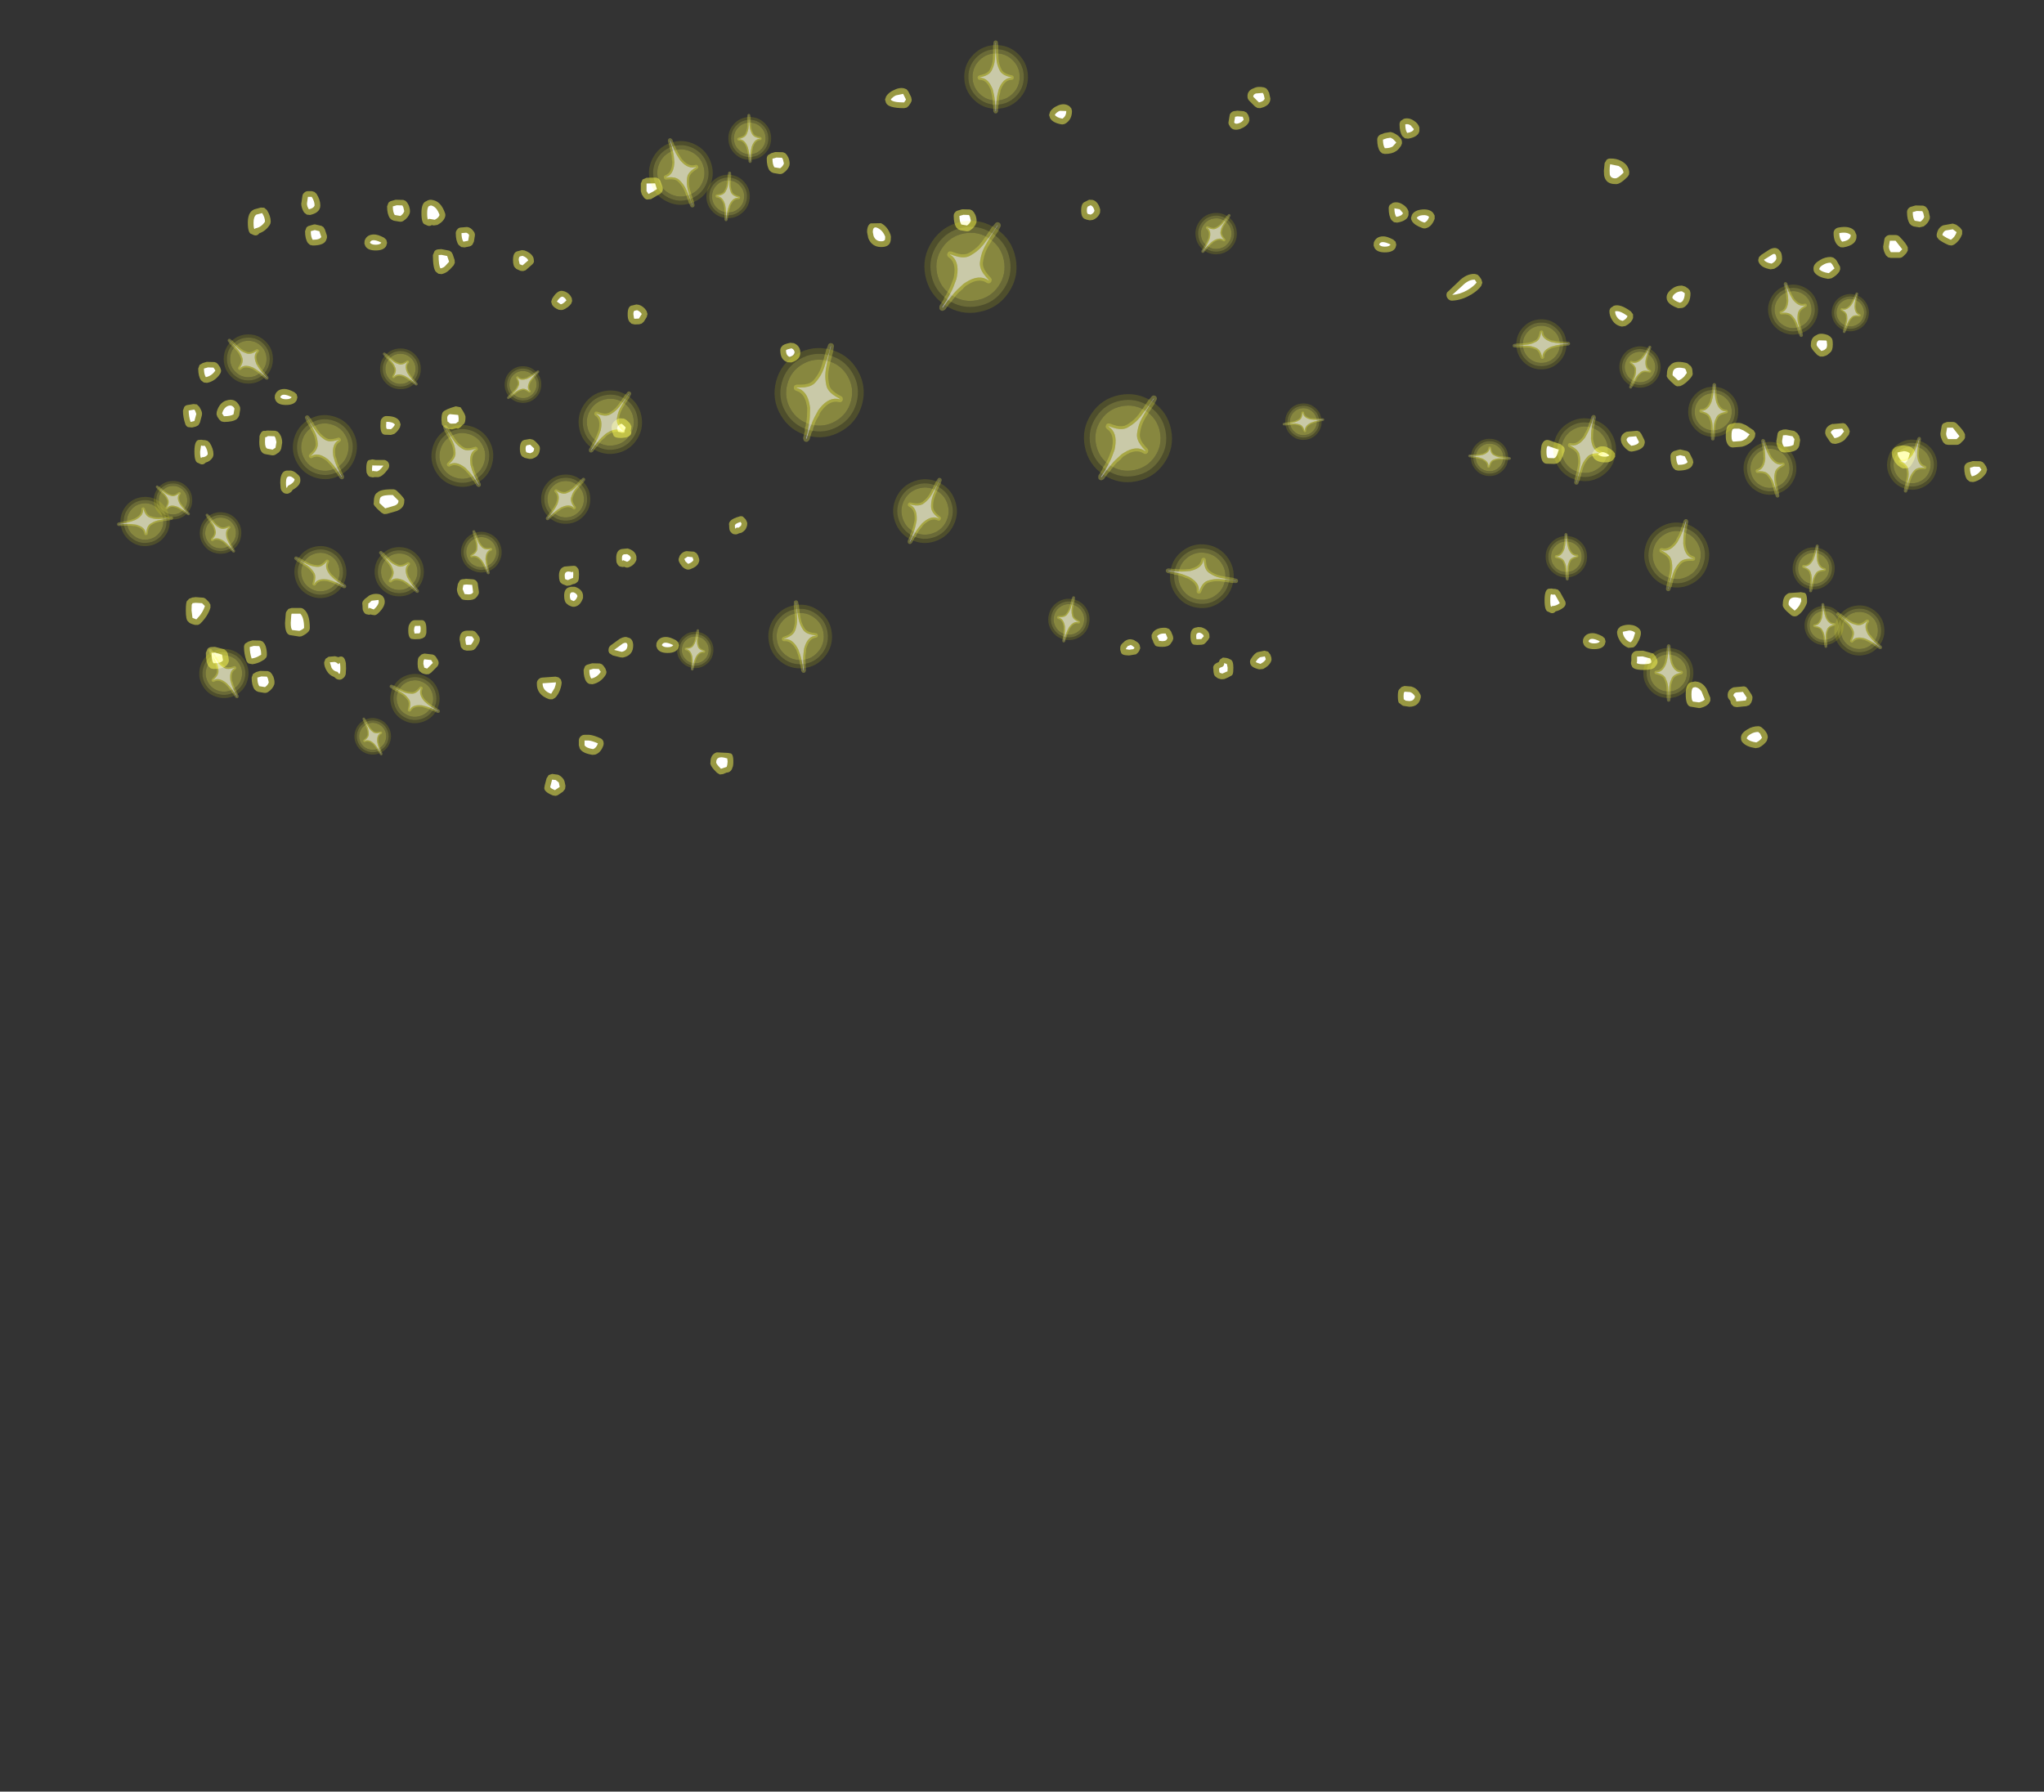 <?xml version="1.0" encoding="UTF-8" standalone="no"?>
<svg xmlns:ffdec="https://www.free-decompiler.com/flash" xmlns:xlink="http://www.w3.org/1999/xlink" ffdec:objectType="frame" height="469.6px" width="535.7px" xmlns="http://www.w3.org/2000/svg">
  <rect width="100%" height="100%" fill="#333333" stroke="none"/>
  <g transform="matrix(1.0, 0.0, 0.0, 1.0, 283.9, 371.7)">
    <use ffdec:characterId="2506" height="185.85" transform="matrix(1.0, 0.0, 0.0, 1.0, -235.95, -348.95)" width="472.85" xlink:href="#shape0"/>
    <use ffdec:characterId="2487" height="81.0" transform="matrix(0.132, -0.167, 0.167, 0.132, 192.478, -206.52)" width="63.2" xlink:href="#sprite0"/>
    <use ffdec:characterId="2487" height="81.0" transform="matrix(-0.158, -0.076, 0.076, -0.158, 147.833, -266.706)" width="63.2" xlink:href="#sprite0"/>
    <use ffdec:characterId="2487" height="81.0" transform="matrix(-0.166, 0.012, -0.012, -0.166, 199.901, -201.413)" width="63.2" xlink:href="#sprite0"/>
    <use ffdec:characterId="2487" height="81.0" transform="matrix(-0.15, -0.05, 0.05, -0.15, 203.747, -282.096)" width="63.2" xlink:href="#sprite0"/>
    <use ffdec:characterId="2487" height="81.0" transform="matrix(-0.213, 0.0, 0.0, -0.213, 160.079, -186.676)" width="63.2" xlink:href="#sprite0"/>
    <use ffdec:characterId="2487" height="81.0" transform="matrix(-0.177, -0.026, 0.026, -0.177, 195.976, -214.734)" width="63.2" xlink:href="#sprite0"/>
    <use ffdec:characterId="2487" height="81.0" transform="matrix(-0.008, -0.213, 0.213, -0.008, 111.697, -274.388)" width="63.2" xlink:href="#sprite0"/>
    <use ffdec:characterId="2487" height="81.0" transform="matrix(-0.01, 0.158, -0.158, -0.01, 113.202, -256.394)" width="63.2" xlink:href="#sprite0"/>
    <use ffdec:characterId="2487" height="81.0" transform="matrix(-0.203, 0.062, -0.062, -0.203, 194.957, -284.287)" width="63.2" xlink:href="#sprite0"/>
    <use ffdec:characterId="2487" height="81.0" transform="matrix(-0.176, 0.005, -0.005, -0.176, 132.379, -218.802)" width="63.2" xlink:href="#sprite0"/>
    <use ffdec:characterId="2487" height="81.0" transform="matrix(-0.206, -0.054, 0.054, -0.206, 221.552, -239.852)" width="63.2" xlink:href="#sprite0"/>
    <use ffdec:characterId="2487" height="81.0" transform="matrix(-0.213, -0.006, 0.006, -0.213, 171.6, -254.953)" width="63.2" xlink:href="#sprite0"/>
    <use ffdec:characterId="2487" height="81.0" transform="matrix(-0.258, -0.068, 0.068, -0.258, 136.804, -241.229)" width="63.2" xlink:href="#sprite0"/>
    <use ffdec:characterId="2487" height="81.0" transform="matrix(-0.217, 0.057, -0.057, -0.217, 189.145, -241.955)" width="63.2" xlink:href="#sprite0"/>
    <use ffdec:characterId="2487" height="81.0" transform="matrix(-0.267, -0.07, 0.07, -0.267, 161.14, -213.197)" width="63.2" xlink:href="#sprite0"/>
    <use ffdec:characterId="2487" height="81.0" transform="matrix(-0.256, 0.088, -0.088, -0.256, -93.805, -318.784)" width="63.2" xlink:href="#sprite0"/>
    <use ffdec:characterId="2487" height="81.0" transform="matrix(0.171, 0.039, -0.039, 0.171, -7.579, -217.503)" width="63.2" xlink:href="#sprite0"/>
    <use ffdec:characterId="2487" height="81.0" transform="matrix(0.182, -0.005, 0.005, 0.182, -93.357, -342.631)" width="63.2" xlink:href="#sprite0"/>
    <use ffdec:characterId="2487" height="81.0" transform="matrix(0.153, 0.022, -0.022, 0.153, -105.63, -208.243)" width="63.2" xlink:href="#sprite0"/>
    <use ffdec:characterId="2487" height="81.0" transform="matrix(0.271, 0.0, 0.0, 0.271, -31.401, -362.509)" width="63.2" xlink:href="#sprite0"/>
    <use ffdec:characterId="2487" height="81.0" transform="matrix(0.184, 0.014, -0.014, 0.184, -98.324, -328.109)" width="63.2" xlink:href="#sprite0"/>
    <use ffdec:characterId="2487" height="81.0" transform="matrix(-0.04, 0.268, -0.268, -0.04, 43.201, -227.525)" width="63.2" xlink:href="#sprite0"/>
    <use ffdec:characterId="2487" height="81.0" transform="matrix(-0.018, -0.154, 0.154, -0.018, 52.036, -255.582)" width="63.2" xlink:href="#sprite0"/>
    <use ffdec:characterId="2487" height="81.0" transform="matrix(0.269, -0.03, 0.03, 0.269, -83.895, -214.806)" width="63.2" xlink:href="#sprite0"/>
    <use ffdec:characterId="2487" height="81.0" transform="matrix(0.142, 0.104, -0.104, 0.142, 34.558, -319.501)" width="63.2" xlink:href="#sprite0"/>
    <use ffdec:characterId="2487" height="81.0" transform="matrix(0.224, 0.15, -0.15, 0.224, -124.946, -274.844)" width="63.2" xlink:href="#sprite0"/>
    <use ffdec:characterId="2487" height="81.0" transform="matrix(0.244, 0.117, -0.117, 0.244, -44.434, -251.309)" width="63.2" xlink:href="#sprite0"/>
    <use ffdec:characterId="2487" height="81.0" transform="matrix(0.311, 0.208, -0.208, 0.311, 10.321, -276.013)" width="63.2" xlink:href="#sprite0"/>
    <use ffdec:characterId="2487" height="81.0" transform="matrix(0.366, 0.097, -0.097, 0.366, -76.854, -286.672)" width="63.2" xlink:href="#sprite0"/>
    <use ffdec:characterId="2487" height="81.0" transform="matrix(0.325, 0.218, -0.218, 0.325, -30.994, -321.806)" width="63.2" xlink:href="#sprite0"/>
    <use ffdec:characterId="2487" height="81.0" transform="matrix(0.024, 0.208, -0.208, 0.024, -238.201, -242.552)" width="63.2" xlink:href="#sprite0"/>
    <use ffdec:characterId="2487" height="81.0" transform="matrix(0.163, -0.057, 0.057, 0.163, -165.215, -231.775)" width="63.2" xlink:href="#sprite0"/>
    <use ffdec:characterId="2487" height="81.0" transform="matrix(0.107, -0.124, 0.124, 0.107, -246.962, -241.008)" width="63.2" xlink:href="#sprite0"/>
    <use ffdec:characterId="2487" height="81.0" transform="matrix(0.139, -0.069, 0.069, 0.139, -193.404, -182.149)" width="63.2" xlink:href="#sprite0"/>
    <use ffdec:characterId="2487" height="81.0" transform="matrix(0.148, -0.148, 0.148, 0.148, -229.485, -278.919)" width="63.2" xlink:href="#sprite0"/>
    <use ffdec:characterId="2487" height="81.0" transform="matrix(0.142, -0.105, 0.105, 0.142, -234.829, -234.429)" width="63.2" xlink:href="#sprite0"/>
    <use ffdec:characterId="2487" height="81.0" transform="matrix(0.154, 0.142, -0.142, 0.154, -134.751, -251.578)" width="63.2" xlink:href="#sprite0"/>
    <use ffdec:characterId="2487" height="81.0" transform="matrix(-0.103, -0.117, 0.117, -0.103, -148.318, -263.039)" width="63.2" xlink:href="#sprite0"/>
    <use ffdec:characterId="2487" height="81.0" transform="matrix(0.098, -0.185, 0.185, 0.098, -185.742, -186.725)" width="63.2" xlink:href="#sprite0"/>
    <use ffdec:characterId="2487" height="81.0" transform="matrix(0.119, -0.126, 0.126, 0.119, -187.807, -275.864)" width="63.2" xlink:href="#sprite0"/>
    <use ffdec:characterId="2487" height="81.0" transform="matrix(0.181, -0.105, 0.105, 0.181, -235.186, -199.198)" width="63.2" xlink:href="#sprite0"/>
    <use ffdec:characterId="2487" height="81.0" transform="matrix(0.152, -0.144, 0.144, 0.152, -189.896, -223.449)" width="63.2" xlink:href="#sprite0"/>
    <use ffdec:characterId="2487" height="81.0" transform="matrix(0.227, -0.132, 0.132, 0.227, -175.244, -257.222)" width="63.2" xlink:href="#sprite0"/>
    <use ffdec:characterId="2487" height="81.0" transform="matrix(0.111, -0.191, 0.191, 0.111, -211.167, -220.218)" width="63.2" xlink:href="#sprite0"/>
    <use ffdec:characterId="2487" height="81.0" transform="matrix(0.235, -0.137, 0.137, 0.235, -211.724, -259.694)" width="63.2" xlink:href="#sprite0"/>
  </g>
  <defs>
    <g id="shape0" transform="matrix(1.0, 0.0, 0.0, 1.0, 235.95, 348.95)">
      <path d="M180.05 -306.4 Q181.75 -307.2 182.6 -305.9 183.15 -305.4 183.15 -303.85 L183.1 -303.35 Q182.7 -302.1 181.1 -301.25 L180.15 -301.1 Q177.85 -301.5 177.15 -302.75 176.9 -303.15 176.9 -303.55 L177.1 -304.3 177.7 -304.9 179.85 -306.3 180.05 -306.4 M197.0 -311.55 Q197.35 -311.95 197.9 -312.05 200.95 -312.65 202.2 -311.15 L202.65 -310.1 Q202.9 -307.45 199.15 -306.85 L198.45 -306.9 197.85 -307.3 Q196.65 -308.4 196.65 -310.6 196.65 -311.15 197.0 -311.55 M191.4 -301.1 Q191.2 -302.45 193.05 -303.5 L193.1 -303.55 Q194.4 -304.35 195.9 -304.35 L196.55 -304.2 197.05 -303.85 197.45 -303.4 197.5 -303.3 198.35 -301.8 198.4 -301.15 198.15 -300.5 Q197.45 -299.45 196.1 -298.75 L195.2 -298.6 Q192.85 -298.95 191.85 -300.05 191.4 -300.5 191.4 -301.1 M218.15 -317.85 L220.15 -317.8 220.75 -317.55 221.2 -317.05 221.45 -316.6 221.55 -316.45 221.9 -314.85 221.85 -314.35 Q221.45 -313.15 220.25 -312.35 L219.15 -312.1 217.65 -312.35 217.1 -312.6 216.65 -313.0 Q215.9 -314.05 215.9 -316.1 215.9 -316.65 216.25 -317.05 216.6 -317.45 217.1 -317.55 L217.95 -317.8 218.15 -317.85 M213.95 -309.65 Q215.8 -307.8 216.1 -306.8 L216.1 -306.0 215.7 -305.3 214.95 -304.55 Q214.5 -304.1 213.9 -304.1 L211.65 -304.1 210.95 -304.25 210.4 -304.75 Q209.65 -305.95 209.65 -307.1 L209.7 -307.35 209.95 -308.85 Q210.0 -309.4 210.45 -309.75 210.85 -310.1 211.4 -310.1 L212.9 -310.1 Q213.5 -310.1 213.95 -309.65 M223.7 -310.4 Q224.05 -312.1 225.4 -312.65 L227.9 -313.1 228.8 -312.8 229.8 -312.05 230.35 -311.3 230.35 -310.35 Q229.7 -308.55 228.25 -307.6 227.9 -307.4 227.55 -307.35 L226.85 -307.45 Q225.4 -308.05 224.25 -308.9 L223.75 -309.55 Q223.6 -310.0 223.7 -310.4 M212.15 -253.85 L212.75 -254.45 Q213.9 -255.0 215.2 -254.95 216.8 -254.85 217.7 -253.9 L218.15 -252.85 Q218.2 -252.05 217.55 -250.7 L217.55 -250.75 Q216.85 -249.25 216.1 -249.0 L214.9 -248.9 Q213.4 -249.45 212.55 -250.9 L212.6 -250.85 Q211.9 -251.95 211.9 -253.1 L212.15 -253.85 M226.4 -261.1 L227.9 -261.1 Q228.5 -261.1 228.95 -260.65 230.8 -258.8 231.1 -257.8 L231.1 -257.0 Q231.0 -256.6 230.7 -256.3 L229.95 -255.55 Q229.5 -255.1 228.9 -255.1 L226.65 -255.1 225.95 -255.25 225.4 -255.75 Q224.65 -256.95 224.65 -258.1 L224.7 -258.35 224.95 -259.85 Q225.0 -260.4 225.45 -260.75 L226.4 -261.1 M231.25 -250.05 Q231.6 -250.45 232.1 -250.55 L232.95 -250.8 233.15 -250.85 235.15 -250.8 235.7 -250.6 236.15 -250.15 236.65 -249.4 236.9 -248.6 236.65 -247.75 Q235.35 -245.75 233.2 -245.35 L232.35 -245.45 231.65 -246.0 Q230.9 -247.05 230.9 -249.1 230.9 -249.65 231.25 -250.05 M192.15 -283.85 Q193.2 -284.6 195.2 -283.85 L195.8 -283.45 196.1 -283.1 Q196.45 -282.85 196.45 -281.4 196.45 -279.8 195.7 -279.25 L195.6 -279.15 195.05 -278.7 194.7 -278.5 193.95 -278.25 193.1 -278.25 192.4 -278.65 Q190.45 -280.55 190.7 -281.35 190.7 -283.25 192.15 -283.85 M173.6 -260.3 L173.7 -260.25 175.7 -258.9 176.15 -258.15 176.05 -257.3 Q175.75 -256.4 174.75 -255.6 173.8 -254.9 172.8 -254.65 L172.55 -254.6 170.65 -254.45 Q169.25 -254.2 168.65 -255.75 168.4 -256.3 168.4 -257.45 168.4 -260.2 169.5 -260.5 L170.65 -260.85 171.9 -260.85 172.5 -260.75 173.6 -260.3 M181.95 -257.85 Q182.0 -258.4 182.45 -258.75 L183.4 -259.1 184.1 -259.15 184.2 -259.15 186.35 -258.75 187.15 -258.15 187.65 -257.4 187.9 -256.35 187.65 -254.85 187.4 -254.3 187.0 -253.85 Q186.0 -253.1 183.65 -253.1 L182.95 -253.25 182.4 -253.75 Q181.65 -254.95 181.65 -256.1 L181.7 -256.35 181.95 -257.85 M200.15 -260.15 L200.65 -259.4 200.9 -258.6 200.65 -257.75 199.55 -256.4 Q198.6 -255.6 197.15 -255.35 L196.3 -255.45 Q195.9 -255.65 195.65 -256.0 L194.65 -257.5 194.45 -258.15 194.5 -258.8 Q194.8 -260.15 196.55 -260.65 L196.4 -260.55 199.2 -260.8 199.75 -260.6 200.15 -260.15 M183.35 -213.35 Q183.35 -215.6 184.95 -216.25 L187.85 -216.45 188.0 -216.5 188.8 -216.35 Q189.7 -216.4 189.7 -214.15 189.8 -213.65 189.1 -212.45 188.4 -211.2 187.35 -210.45 186.95 -210.15 186.45 -210.15 185.95 -210.15 185.55 -210.45 L184.45 -211.4 184.4 -211.45 Q183.15 -212.6 183.35 -213.35 M82.0 -336.5 Q83.25 -335.7 83.5 -334.8 L83.55 -334.15 83.3 -333.5 Q82.6 -332.45 81.95 -332.05 L81.9 -332.05 Q80.95 -331.35 79.05 -331.35 L78.35 -331.5 77.8 -332.0 Q77.05 -333.05 77.05 -335.1 77.05 -335.65 77.4 -336.05 77.75 -336.45 78.25 -336.55 L79.0 -336.85 79.05 -336.85 80.55 -337.1 81.25 -336.9 81.9 -336.55 82.0 -336.5 M82.9 -339.1 Q82.9 -339.6 83.2 -340.0 L84.0 -340.55 Q85.3 -340.95 86.6 -340.1 87.75 -339.4 88.1 -338.3 L88.1 -337.35 Q87.8 -335.8 85.15 -335.35 L84.3 -335.45 83.65 -336.0 Q82.9 -337.05 82.9 -339.1 M92.1 -314.35 Q91.4 -312.35 89.9 -311.9 89.4 -311.75 88.95 -311.9 86.8 -312.65 86.15 -313.75 85.9 -314.15 85.9 -314.6 L86.15 -315.4 Q86.8 -316.6 88.85 -316.8 90.8 -316.95 91.7 -315.9 L92.1 -315.2 92.1 -314.35 M83.75 -318.1 Q84.9 -317.4 85.25 -316.3 L85.25 -315.35 Q84.95 -313.8 82.3 -313.35 L81.45 -313.45 80.8 -314.0 Q80.05 -315.05 80.05 -317.1 80.05 -317.6 80.35 -318.0 L81.15 -318.55 Q82.45 -318.95 83.75 -318.1 M82.05 -307.55 L81.85 -306.8 Q81.25 -305.55 79.05 -305.55 77.0 -305.55 76.35 -306.7 L76.1 -307.35 76.15 -308.1 Q76.7 -309.7 78.55 -309.75 79.55 -309.8 81.25 -308.9 L81.85 -308.35 82.05 -307.55 M104.6 -297.6 L104.3 -296.75 Q103.45 -295.55 101.55 -294.4 L101.5 -294.4 Q99.25 -293.05 96.8 -292.9 96.25 -292.85 95.85 -293.15 95.4 -293.5 95.25 -294.0 95.1 -294.55 95.35 -295.05 L96.1 -295.75 98.2 -297.75 Q100.4 -300.05 102.65 -299.9 L103.35 -299.7 103.85 -299.2 104.35 -298.45 104.6 -297.6 M142.7 -325.4 Q140.6 -323.25 139.45 -323.45 137.0 -323.45 136.55 -325.55 L136.5 -325.85 136.45 -326.95 136.65 -328.95 137.15 -329.8 Q137.55 -330.15 138.05 -330.15 139.75 -330.2 141.0 -329.5 142.85 -328.55 143.1 -326.65 L143.05 -325.95 142.7 -325.4 M48.35 -348.05 L48.6 -347.6 48.7 -347.45 49.05 -345.85 49.0 -345.35 Q48.65 -343.85 46.35 -343.35 L45.65 -343.4 45.0 -343.8 43.5 -345.3 Q43.05 -345.75 43.05 -346.35 42.95 -347.9 44.6 -348.55 L44.65 -348.55 Q45.7 -349.15 47.35 -348.8 L47.95 -348.55 48.35 -348.05 M38.1 -339.85 L38.35 -341.35 Q38.4 -341.9 38.85 -342.25 39.25 -342.6 39.8 -342.6 L40.15 -342.65 40.35 -342.7 42.1 -342.55 42.8 -342.2 43.25 -341.55 43.5 -340.8 43.55 -340.15 43.35 -339.55 Q42.7 -338.5 41.35 -338.0 L41.3 -337.95 Q39.1 -337.15 38.3 -338.8 37.95 -339.3 38.1 -339.85 M4.4 -315.95 Q3.9 -314.6 2.5 -314.05 L1.7 -313.95 0.8 -314.15 0.6 -314.25 Q-0.55 -314.5 -0.55 -316.55 -0.55 -318.25 0.25 -318.7 L1.55 -319.35 2.5 -319.3 Q3.95 -318.85 4.45 -316.75 L4.4 -315.95 M9.7 -201.85 Q9.65 -202.7 10.75 -203.5 L10.75 -203.55 Q11.6 -204.2 12.45 -204.15 L13.15 -204.0 13.55 -203.8 13.45 -203.8 Q14.5 -203.35 14.8 -202.6 L14.95 -201.8 14.65 -201.05 14.35 -200.65 13.85 -200.2 12.05 -199.9 Q10.05 -199.9 9.9 -200.7 L9.7 -201.35 9.7 -201.85 M18.25 -205.95 Q19.3 -207.3 21.7 -207.15 L22.5 -206.85 23.0 -206.2 23.5 -205.0 23.6 -204.35 23.4 -203.7 22.85 -202.9 Q22.3 -202.15 20.7 -202.15 18.9 -202.15 18.75 -202.7 L18.35 -203.4 18.35 -203.5 17.95 -204.45 17.9 -205.25 18.25 -205.95 M30.1 -207.35 L30.9 -207.3 Q32.75 -206.75 33.05 -205.4 L33.1 -204.6 32.7 -203.95 32.15 -203.3 31.65 -202.85 31.05 -202.7 29.85 -202.65 29.3 -202.7 Q28.1 -202.65 28.1 -204.95 28.1 -207.1 29.7 -207.25 L30.1 -207.35 M36.6 -199.35 L37.55 -199.25 38.05 -199.1 38.55 -198.85 Q39.35 -198.6 39.35 -196.7 L39.3 -195.6 Q39.2 -194.8 38.9 -194.65 L37.9 -194.1 36.95 -193.7 36.15 -193.65 Q35.25 -193.85 35.0 -194.1 L34.75 -194.3 Q34.1 -194.65 34.1 -196.35 33.8 -197.55 35.5 -198.15 L35.8 -198.8 36.6 -199.35 M48.45 -200.9 L49.05 -200.1 49.3 -199.35 49.35 -198.75 49.15 -198.15 Q48.6 -197.1 47.15 -196.35 L46.1 -196.25 Q44.85 -196.55 44.3 -197.0 43.85 -197.35 43.75 -197.9 43.6 -198.5 43.95 -199.0 44.9 -200.55 45.8 -200.8 L47.5 -201.15 48.45 -200.9 M157.95 -291.55 L157.6 -291.25 157.1 -291.0 155.95 -290.9 Q153.8 -291.65 153.15 -292.75 152.9 -293.15 152.9 -293.6 152.8 -294.85 154.2 -295.9 155.3 -296.85 156.9 -296.85 L157.75 -296.6 158.5 -296.1 159.0 -295.55 159.15 -294.85 Q159.15 -292.65 157.95 -291.55 M142.1 -286.25 L141.2 -286.1 Q139.5 -286.35 138.6 -287.85 137.9 -288.95 137.9 -290.1 137.9 -290.6 138.25 -291.0 L139.05 -291.55 Q140.75 -292.15 143.55 -290.05 L144.1 -289.3 144.1 -288.35 Q143.7 -287.1 142.1 -286.25 M158.8 -276.05 Q159.7 -275.65 159.7 -273.95 159.95 -273.3 158.55 -271.95 157.45 -270.85 156.45 -270.5 L155.65 -270.45 Q155.25 -270.55 155.0 -270.8 152.6 -272.85 152.95 -273.35 152.95 -275.3 153.85 -275.95 L153.9 -276.0 Q154.95 -277.3 157.95 -276.6 158.45 -276.5 158.8 -276.05 M125.15 -255.25 L126.0 -254.5 Q126.3 -253.95 126.1 -253.35 L125.65 -252.05 125.6 -252.0 Q125.0 -250.35 123.85 -250.15 L123.45 -250.1 121.55 -250.15 Q119.9 -250.1 119.9 -253.35 L120.1 -254.95 Q120.7 -256.75 122.15 -256.3 L123.1 -255.95 125.15 -255.25 M140.9 -256.35 Q140.8 -257.9 142.45 -258.55 L142.5 -258.55 145.2 -258.8 145.8 -258.55 146.25 -258.0 147.0 -256.5 Q147.3 -255.95 147.1 -255.35 146.8 -253.8 143.85 -253.35 143.25 -253.3 142.75 -253.65 141.3 -254.75 141.0 -255.85 L140.9 -256.35 M136.1 -254.7 Q137.25 -254.8 138.85 -253.5 L139.35 -252.85 139.4 -252.0 138.95 -251.3 Q138.25 -250.4 136.45 -250.5 134.7 -250.6 133.85 -251.55 L133.45 -252.2 133.45 -253.0 133.9 -253.7 Q135.05 -254.8 136.1 -254.7 M156.45 -253.9 L158.2 -253.5 Q158.75 -253.3 159.0 -252.75 L159.75 -251.25 159.9 -250.5 159.65 -249.75 Q158.95 -248.35 155.9 -248.35 L155.2 -248.5 154.65 -249.0 Q153.9 -250.05 153.9 -252.1 153.9 -252.65 154.25 -253.05 154.6 -253.45 155.1 -253.55 L155.95 -253.8 156.45 -253.9 M124.4 -217.15 L124.95 -216.55 126.2 -214.3 Q126.5 -213.85 126.4 -213.25 126.25 -212.75 125.8 -212.4 124.8 -211.65 123.8 -211.45 123.15 -210.65 122.2 -211.2 L121.9 -211.35 Q120.9 -211.5 120.9 -214.35 120.9 -217.6 122.35 -217.4 L122.65 -217.45 123.3 -217.35 123.65 -217.35 124.4 -217.15 M130.95 -203.35 L131.0 -204.1 Q131.55 -205.7 133.4 -205.75 134.4 -205.8 136.1 -204.9 L136.7 -204.35 136.9 -203.55 136.7 -202.8 Q136.1 -201.55 133.9 -201.55 131.85 -201.55 131.2 -202.7 L130.95 -203.35 M140.75 -207.45 Q141.9 -208.0 143.2 -207.95 144.8 -207.85 145.7 -206.9 146.15 -206.45 146.15 -205.85 146.2 -205.05 145.55 -203.7 L145.55 -203.75 Q144.85 -202.25 144.1 -202.0 L142.9 -201.9 Q141.4 -202.45 140.55 -203.9 L140.6 -203.85 Q139.9 -204.95 139.9 -206.1 L140.15 -206.85 140.75 -207.45 M146.75 -201.15 L149.4 -200.4 150.1 -199.55 150.3 -199.0 Q150.9 -197.95 149.85 -196.9 L149.75 -196.75 Q149.1 -196.1 146.8 -196.1 144.0 -196.1 143.75 -197.2 143.45 -197.75 143.6 -198.3 L143.65 -198.5 143.65 -199.6 Q143.65 -200.2 144.1 -200.65 144.55 -201.1 145.15 -201.1 L146.55 -201.15 146.75 -201.15 M160.65 -193.05 Q162.25 -192.9 163.3 -191.25 L163.35 -191.2 164.35 -188.8 164.35 -188.0 163.95 -187.3 Q163.25 -186.5 161.8 -186.15 L161.4 -186.1 159.05 -186.5 Q157.9 -186.9 157.9 -189.7 157.9 -192.55 159.25 -192.85 L159.35 -192.9 160.4 -193.1 160.65 -193.05 M82.45 -189.2 Q82.45 -190.7 82.8 -191.0 L82.85 -191.05 83.45 -191.65 84.2 -191.9 86.05 -191.75 86.1 -191.7 Q87.45 -191.35 88.25 -189.85 88.55 -189.4 88.45 -188.85 87.95 -186.45 85.45 -186.45 L83.8 -186.7 83.35 -187.0 82.95 -187.35 Q82.45 -187.4 82.45 -189.2 M173.75 -191.6 L174.15 -191.15 175.15 -189.65 175.4 -189.05 175.35 -188.35 175.1 -187.6 174.6 -186.9 173.8 -186.6 171.3 -186.35 170.5 -186.5 169.9 -187.05 Q169.65 -187.4 169.65 -187.85 L169.35 -188.3 Q168.9 -188.75 168.9 -189.35 168.8 -190.9 170.45 -191.55 L170.5 -191.55 173.2 -191.8 173.75 -191.6 M178.4 -180.5 L178.55 -180.35 Q179.5 -179.25 179.4 -178.35 L179.15 -177.5 Q178.45 -176.45 177.1 -175.75 L176.2 -175.6 Q173.85 -175.95 172.85 -177.05 172.4 -177.5 172.4 -178.1 172.2 -179.45 174.05 -180.5 L174.1 -180.55 Q175.4 -181.35 176.9 -181.35 177.45 -181.35 177.9 -180.95 L178.4 -180.5 M-46.95 -348.55 L-46.3 -348.3 -45.85 -347.75 -45.1 -346.25 -44.95 -345.5 Q-45.0 -345.1 -45.2 -344.75 L-45.7 -344.0 -46.25 -343.5 -46.95 -343.35 Q-51.1 -343.35 -51.7 -344.75 L-51.95 -345.6 -51.65 -346.45 Q-51.05 -347.4 -49.75 -348.05 L-49.8 -348.0 Q-48.25 -348.85 -46.95 -348.55 M-78.1 -331.55 L-77.65 -331.05 -77.4 -330.6 -77.3 -330.45 Q-76.95 -329.55 -76.95 -328.85 L-77.0 -328.35 Q-77.4 -327.15 -78.6 -326.35 -79.1 -326.0 -79.7 -326.1 L-81.2 -326.35 -81.75 -326.6 -82.2 -327.0 Q-82.95 -328.05 -82.95 -330.1 -82.95 -330.65 -82.6 -331.05 L-81.75 -331.55 -80.9 -331.8 -80.7 -331.85 -78.7 -331.8 -78.1 -331.55 M-50.4 -309.65 L-50.45 -308.75 -50.55 -308.3 Q-50.95 -306.95 -52.95 -306.95 -55.4 -306.95 -56.35 -309.3 L-56.4 -309.6 -56.55 -310.3 -56.65 -310.85 Q-56.65 -312.7 -55.7 -313.15 L-53.1 -313.2 -53.1 -313.25 Q-51.3 -312.4 -50.5 -310.15 L-50.4 -309.65 M-56.25 -309.9 L-56.25 -309.85 -56.2 -309.85 -56.25 -309.9 M-3.1 -343.25 L-2.95 -342.6 Q-2.95 -340.4 -4.6 -339.35 -5.1 -339.05 -5.7 -339.1 -8.0 -339.5 -8.7 -340.75 L-8.95 -341.55 -8.7 -342.4 Q-8.0 -343.5 -6.7 -344.0 L-6.75 -344.0 Q-4.9 -344.85 -3.55 -343.8 L-3.1 -343.25 M-29.1 -316.55 L-28.65 -316.05 -28.4 -315.6 -28.3 -315.45 Q-27.95 -314.55 -27.95 -313.85 L-28.0 -313.35 Q-28.4 -312.15 -29.6 -311.35 -30.1 -311.0 -30.7 -311.1 L-32.2 -311.35 -32.75 -311.6 -33.2 -312.0 Q-33.95 -313.05 -33.95 -315.1 -33.95 -315.65 -33.6 -316.05 -33.25 -316.45 -32.75 -316.55 L-31.9 -316.8 -31.7 -316.85 -29.7 -316.8 -29.1 -316.55 M-159.65 -310.9 Q-159.35 -310.4 -159.45 -309.85 L-159.7 -308.35 -160.1 -307.55 Q-160.45 -307.2 -160.9 -307.1 L-162.15 -306.85 -163.0 -306.95 -163.7 -307.5 Q-164.45 -308.55 -164.45 -310.6 -164.45 -311.1 -164.1 -311.5 -163.8 -311.95 -163.3 -312.05 L-161.55 -312.2 Q-160.5 -312.15 -159.65 -310.9 M-144.05 -304.0 L-143.95 -303.15 Q-144.05 -302.7 -144.4 -302.4 L-146.15 -300.85 -146.8 -300.65 -147.45 -300.7 Q-148.7 -301.2 -148.75 -301.4 -149.45 -301.85 -149.45 -303.55 -149.45 -305.6 -148.25 -305.85 L-147.1 -306.15 -146.4 -306.05 Q-144.45 -305.3 -144.05 -304.0 M-110.45 -323.2 L-110.45 -323.15 -110.3 -322.75 Q-110.1 -322.25 -110.25 -321.75 -110.4 -321.3 -110.8 -320.95 L-113.3 -319.5 -114.35 -319.4 Q-114.9 -319.55 -115.2 -320.0 L-115.7 -320.75 -115.95 -321.6 -115.95 -323.6 -115.5 -324.65 -114.45 -325.1 -112.25 -325.15 Q-111.75 -325.2 -111.3 -324.85 -110.9 -324.55 -110.75 -324.05 L-110.45 -323.2 M-116.45 -291.8 Q-115.25 -291.45 -114.45 -290.2 L-114.2 -289.4 -114.4 -288.6 -115.15 -287.4 -115.7 -286.9 -116.35 -286.7 -117.55 -286.65 -118.4 -286.85 -119.0 -287.45 -119.1 -287.65 Q-119.4 -288.15 -119.4 -289.35 -119.4 -291.55 -118.15 -291.65 L-117.1 -291.9 -116.45 -291.8 M-118.75 -260.65 L-118.4 -259.9 -118.5 -259.1 -118.6 -258.8 Q-118.0 -257.65 -119.75 -257.05 L-121.05 -256.9 Q-123.0 -256.9 -123.15 -257.7 L-123.35 -258.25 -123.5 -258.7 -123.6 -259.35 -123.6 -259.8 Q-123.55 -261.25 -121.6 -262.05 L-120.45 -262.0 Q-119.75 -261.8 -118.75 -260.65 M-134.2 -292.1 Q-134.5 -291.65 -135.15 -291.15 L-135.25 -291.1 Q-136.25 -290.35 -136.95 -290.45 L-137.45 -290.5 Q-138.7 -291.0 -139.2 -291.8 L-139.45 -292.6 -139.2 -293.4 Q-137.85 -295.7 -136.45 -295.45 L-135.85 -295.3 Q-134.6 -294.8 -134.05 -293.55 L-133.95 -292.8 -134.2 -292.1 M-144.35 -256.5 Q-143.8 -256.35 -142.75 -255.1 -142.35 -254.65 -142.4 -254.0 -142.5 -252.9 -142.95 -252.4 -143.3 -251.85 -144.45 -251.45 L-145.15 -251.4 -146.4 -251.7 -146.65 -251.85 Q-147.65 -252.2 -147.65 -254.1 -147.65 -256.35 -146.15 -256.45 L-145.05 -256.65 -144.35 -256.5 M-133.5 -223.4 Q-132.9 -223.45 -132.4 -222.65 -132.25 -222.5 -132.2 -221.95 L-132.15 -221.2 -132.2 -220.1 Q-132.3 -219.3 -132.6 -219.15 -133.15 -218.6 -133.7 -218.6 -134.25 -218.35 -134.5 -218.25 L-135.35 -218.15 -136.5 -218.6 -136.75 -218.8 Q-137.4 -219.15 -137.4 -220.85 -137.4 -222.75 -135.95 -223.2 L-134.25 -223.35 -133.5 -223.4 M-122.4 -225.45 Q-122.4 -227.5 -120.95 -227.8 L-119.4 -227.95 -118.95 -227.8 Q-117.3 -227.15 -117.1 -225.75 L-117.1 -224.95 Q-117.6 -223.6 -119.0 -223.05 -119.55 -222.8 -120.1 -223.05 L-120.35 -223.15 Q-120.7 -223.0 -121.1 -223.15 -121.8 -223.15 -122.2 -224.05 -122.4 -224.3 -122.4 -225.45 M-158.4 -216.7 Q-158.35 -216.35 -158.45 -216.05 L-158.75 -215.5 -159.0 -215.2 -159.2 -215.0 Q-159.75 -214.4 -161.2 -214.4 -162.7 -214.4 -162.95 -214.75 L-163.55 -215.45 Q-164.15 -216.35 -164.15 -217.3 L-164.1 -217.55 -163.9 -218.65 -163.4 -219.55 Q-163.0 -219.9 -162.45 -219.9 L-161.95 -219.95 -161.8 -220.0 -159.85 -219.85 Q-159.35 -219.75 -159.0 -219.35 -158.65 -218.95 -158.65 -218.4 L-158.4 -216.7 M-158.45 -205.0 Q-158.1 -204.55 -158.15 -203.95 -158.15 -203.25 -159.25 -201.8 L-159.75 -201.35 -160.35 -201.2 -161.55 -201.15 -162.4 -201.35 -163.0 -201.95 -163.15 -202.25 -163.15 -202.35 -163.45 -204.05 Q-163.45 -206.3 -161.6 -206.4 L-161.55 -206.4 -160.0 -206.4 -159.45 -206.2 -159.0 -205.75 -158.45 -205.0 M-131.1 -214.95 Q-131.75 -213.1 -133.0 -212.75 -133.6 -212.55 -134.15 -212.75 L-134.85 -213.05 -135.3 -213.4 Q-136.05 -213.95 -136.05 -215.55 -136.05 -217.6 -134.45 -217.85 L-134.35 -217.9 -133.25 -217.9 -132.95 -217.8 Q-131.3 -217.15 -131.1 -215.75 L-131.1 -214.95 M-124.2 -200.5 Q-124.5 -201.0 -124.4 -201.55 -124.35 -202.1 -123.9 -202.5 L-121.35 -204.35 -121.4 -204.3 Q-120.1 -205.0 -119.35 -204.6 -118.1 -204.4 -117.95 -202.75 L-117.95 -202.6 Q-117.9 -199.9 -120.65 -199.35 L-121.3 -199.4 -123.3 -199.9 -124.2 -200.5 M-89.2 -236.3 L-88.5 -235.6 -88.25 -235.15 -88.05 -234.6 -88.1 -233.95 -88.25 -233.5 -88.45 -233.05 Q-88.85 -232.45 -89.6 -232.05 L-90.25 -231.9 Q-90.85 -231.55 -91.3 -231.65 -91.95 -231.65 -92.4 -232.3 -92.8 -232.55 -92.8 -233.95 -93.2 -235.45 -90.2 -236.3 -89.7 -236.5 -89.2 -236.3 M-100.8 -224.2 Q-101.2 -223.15 -103.0 -222.5 -103.55 -222.3 -104.05 -222.5 -104.85 -222.75 -105.45 -223.65 -106.15 -224.6 -106.05 -225.2 L-105.75 -226.05 Q-105.05 -227.1 -104.0 -227.25 L-102.0 -227.1 -101.35 -226.7 -100.95 -226.1 -100.7 -225.35 Q-100.5 -224.8 -100.8 -224.2 M-111.9 -202.35 L-111.85 -203.1 Q-111.3 -204.7 -109.45 -204.75 -108.45 -204.8 -106.75 -203.9 L-106.15 -203.35 -105.95 -202.55 -106.15 -201.8 Q-106.75 -200.55 -108.95 -200.55 -111.0 -200.55 -111.65 -201.7 L-111.9 -202.35 M-76.75 -281.85 L-75.85 -281.75 Q-74.35 -281.15 -74.15 -279.6 L-74.15 -279.2 Q-74.2 -277.35 -76.5 -276.7 L-77.45 -276.75 Q-79.4 -277.3 -79.4 -279.9 -79.4 -280.5 -78.95 -280.95 -78.6 -281.5 -76.75 -281.85 M-204.15 -321.2 Q-203.75 -321.6 -203.2 -321.6 L-202.2 -321.6 -201.5 -321.4 -200.95 -320.9 Q-199.95 -319.35 -199.95 -317.85 L-200.0 -317.35 Q-200.35 -315.85 -202.65 -315.35 L-203.5 -315.45 -204.2 -316.0 Q-204.95 -317.2 -204.95 -318.35 L-204.9 -318.55 -204.65 -320.3 Q-204.6 -320.85 -204.15 -321.2 M-202.75 -312.55 L-201.9 -312.8 -201.4 -312.9 -199.65 -312.5 -199.1 -312.15 -198.75 -311.55 -198.25 -310.05 Q-198.1 -309.5 -198.35 -308.95 -198.8 -307.35 -201.95 -307.35 L-202.65 -307.5 -203.2 -308.0 Q-203.95 -309.05 -203.95 -311.1 L-203.6 -312.05 Q-203.25 -312.45 -202.75 -312.55 M-217.35 -316.8 L-215.55 -317.3 -214.65 -317.25 -213.95 -316.65 Q-212.95 -315.1 -212.95 -313.6 -212.95 -313.15 -213.2 -312.75 -214.3 -311.1 -215.95 -310.55 -216.6 -309.65 -217.65 -310.2 L-217.95 -310.35 Q-218.95 -310.5 -218.95 -313.35 -218.95 -315.95 -217.5 -316.7 L-217.35 -316.8 M-183.25 -309.4 L-182.65 -308.85 -182.45 -308.05 -182.65 -307.3 Q-183.25 -306.05 -185.45 -306.05 -187.5 -306.05 -188.15 -307.2 L-188.4 -307.85 -188.35 -308.6 Q-187.8 -310.2 -185.95 -310.25 -184.95 -310.3 -183.25 -309.4 M-167.25 -314.85 Q-167.65 -313.6 -169.25 -312.75 L-170.2 -312.6 -170.75 -312.7 Q-171.35 -312.25 -172.15 -312.7 L-172.45 -312.85 Q-173.45 -313.0 -173.45 -315.85 -173.45 -318.55 -172.2 -318.95 -171.6 -319.35 -170.95 -319.35 L-170.65 -319.3 Q-168.35 -319.0 -167.25 -315.8 -167.1 -315.35 -167.25 -314.85 M-176.8 -317.95 Q-176.45 -317.05 -176.45 -316.35 L-176.5 -315.85 Q-176.9 -314.65 -178.1 -313.85 -178.6 -313.5 -179.2 -313.6 L-180.7 -313.85 -181.25 -314.1 -181.7 -314.5 Q-182.45 -315.55 -182.45 -317.6 L-182.1 -318.55 Q-181.75 -318.95 -181.25 -319.05 L-180.4 -319.3 -180.2 -319.35 -178.2 -319.3 -177.6 -319.05 -177.15 -318.55 -176.9 -318.1 -176.8 -317.95 M-165.6 -305.65 L-165.25 -305.05 -164.75 -303.55 -164.7 -302.8 -165.0 -302.15 -166.15 -300.9 -166.05 -301.05 Q-166.85 -300.15 -168.15 -299.85 L-169.0 -299.95 -169.7 -300.5 Q-170.45 -301.45 -170.45 -304.85 L-170.0 -305.9 Q-169.55 -306.35 -168.95 -306.35 L-168.3 -306.4 -168.2 -306.4 -166.15 -306.0 -165.6 -305.65 M-184.15 -261.2 Q-184.1 -261.8 -183.65 -262.2 -183.25 -262.65 -182.65 -262.65 -179.85 -262.65 -179.15 -261.2 L-178.9 -260.45 -179.1 -259.65 Q-179.75 -258.5 -180.6 -257.95 L-181.45 -257.7 -182.75 -257.75 Q-184.2 -257.6 -184.2 -260.1 L-184.15 -261.2 M-183.35 -251.15 Q-182.8 -251.15 -182.35 -250.75 -181.95 -250.35 -181.9 -249.8 -181.85 -249.25 -182.2 -248.75 -183.9 -246.4 -185.2 -246.65 L-185.75 -246.65 Q-186.2 -246.5 -186.6 -246.65 -187.3 -246.65 -187.7 -247.55 -187.9 -247.8 -187.9 -248.95 -187.9 -251.2 -186.95 -251.15 L-186.3 -251.3 -185.45 -251.15 -183.35 -251.15 M-162.85 -260.1 L-163.1 -259.85 -163.3 -259.65 -163.5 -259.55 -163.55 -259.5 -163.7 -259.4 -163.85 -259.35 -163.9 -259.35 -164.3 -259.45 -165.45 -259.15 -166.0 -259.25 -165.95 -259.2 -166.5 -259.3 -166.55 -259.35 -166.9 -259.4 Q-167.85 -259.85 -168.1 -260.5 L-168.2 -261.6 Q-168.2 -263.3 -167.8 -263.7 -167.25 -264.4 -164.45 -265.2 L-163.2 -264.95 Q-161.9 -263.05 -161.9 -262.4 -161.9 -261.1 -162.25 -260.65 L-162.9 -260.1 -162.85 -260.1 M-229.9 -276.8 L-229.7 -276.85 -227.7 -276.8 -227.15 -276.6 -226.7 -276.15 -226.2 -275.4 -225.95 -274.6 Q-225.95 -274.15 -226.2 -273.75 -227.5 -271.75 -229.65 -271.35 L-230.5 -271.45 -231.2 -272.0 Q-231.95 -273.05 -231.95 -275.1 L-231.6 -276.05 -230.75 -276.55 -229.9 -276.8 M-224.65 -266.7 Q-222.25 -267.55 -221.1 -265.25 -220.9 -264.85 -220.95 -264.35 L-221.2 -262.85 -221.45 -262.3 -221.85 -261.85 Q-222.85 -261.1 -225.2 -261.1 L-225.9 -261.25 -226.45 -261.75 -226.95 -262.5 -227.15 -263.1 -227.1 -263.75 Q-226.45 -266.05 -224.7 -266.7 L-224.65 -266.7 M-231.9 -260.25 L-232.55 -259.9 -233.55 -259.65 -234.65 -259.75 Q-235.2 -260.05 -235.35 -260.6 -235.95 -262.35 -235.95 -264.1 L-235.6 -265.05 Q-235.25 -265.5 -234.7 -265.55 L-233.2 -265.8 -232.3 -265.7 -231.65 -265.05 -231.4 -264.6 Q-230.9 -263.7 -230.95 -263.2 L-231.0 -262.8 -231.5 -260.95 -231.9 -260.25 M-229.5 -256.15 L-228.95 -255.65 Q-227.95 -254.1 -227.95 -252.6 -227.95 -252.15 -228.2 -251.75 -228.85 -250.75 -230.0 -250.45 -230.7 -249.65 -231.65 -250.2 L-231.95 -250.35 Q-232.95 -250.5 -232.95 -253.35 -232.95 -256.6 -231.5 -256.4 L-231.2 -256.45 -230.55 -256.35 -230.2 -256.35 -229.5 -256.15 M-206.15 -268.35 L-205.95 -267.55 -206.15 -266.8 Q-206.75 -265.55 -208.95 -265.55 -211.0 -265.55 -211.65 -266.7 L-211.9 -267.35 -211.85 -268.1 Q-211.3 -269.7 -209.45 -269.75 -208.45 -269.8 -206.75 -268.9 L-206.15 -268.35 M-215.75 -257.8 Q-215.25 -258.95 -214.45 -258.75 L-213.9 -258.85 -213.85 -258.85 -211.75 -258.8 -211.1 -258.55 -210.65 -258.05 -210.4 -257.6 -210.3 -257.45 Q-209.95 -256.55 -209.95 -255.85 L-209.95 -255.6 -210.2 -254.1 -210.45 -253.55 -210.85 -253.1 -211.6 -252.6 Q-212.05 -252.3 -212.6 -252.35 L-214.3 -252.65 Q-215.95 -252.9 -215.95 -255.85 L-215.9 -256.95 -215.9 -257.35 -215.75 -257.8 M-207.2 -243.3 Q-207.5 -242.75 -207.85 -242.6 -208.4 -242.2 -208.85 -242.3 -209.5 -242.3 -209.95 -242.9 -210.25 -243.15 -210.35 -243.8 L-210.45 -245.2 Q-210.45 -248.65 -208.15 -248.35 -207.05 -248.55 -205.65 -247.15 -205.2 -246.7 -205.2 -246.1 -204.95 -244.55 -207.2 -243.3 M-230.7 -215.05 Q-230.25 -215.0 -229.9 -214.65 L-229.15 -213.9 -228.75 -213.2 -228.75 -212.4 Q-229.45 -210.15 -231.4 -208.25 -231.7 -208.0 -232.05 -207.9 L-232.8 -207.9 Q-234.2 -208.25 -234.5 -208.7 L-234.6 -208.8 Q-235.2 -209.2 -235.2 -211.7 -235.2 -214.15 -234.75 -214.3 L-234.35 -214.75 -233.45 -215.1 -232.85 -215.15 -232.75 -215.2 -230.7 -215.05 M-229.5 -201.65 Q-229.05 -202.1 -228.45 -202.1 L-227.65 -202.15 -227.35 -202.1 -225.1 -201.5 -224.5 -201.0 -224.2 -200.35 -223.95 -198.85 Q-223.85 -198.25 -224.2 -197.75 -224.9 -196.35 -227.95 -196.35 L-228.65 -196.5 -229.2 -197.0 Q-229.95 -198.0 -229.95 -200.6 L-229.5 -201.65 M-208.3 -212.1 L-207.45 -212.35 -205.2 -212.35 Q-204.6 -212.35 -204.15 -211.9 -202.7 -210.65 -202.7 -207.1 -202.7 -206.5 -203.15 -206.05 -203.9 -205.3 -204.95 -204.9 L-205.45 -204.85 -208.0 -205.25 -207.95 -205.25 Q-209.2 -205.55 -209.2 -208.45 L-209.0 -210.95 -208.95 -211.15 -208.85 -211.4 -208.3 -212.1 M-217.7 -203.85 L-215.7 -203.8 -215.05 -203.55 -214.55 -202.95 -214.3 -202.4 -214.25 -202.25 Q-213.95 -201.3 -213.95 -200.1 -213.95 -199.75 -214.1 -199.4 L-214.6 -198.85 -215.35 -198.4 Q-216.35 -197.8 -217.75 -197.6 L-218.75 -197.8 Q-219.2 -198.1 -219.35 -198.6 -219.95 -200.35 -219.95 -202.1 -219.95 -202.65 -219.6 -203.05 L-218.75 -203.55 -217.9 -203.8 -217.7 -203.85 M-179.95 -237.75 L-182.55 -237.0 -183.25 -236.95 -183.9 -237.3 Q-186.3 -239.35 -185.95 -239.85 -185.95 -242.1 -185.05 -242.55 -184.2 -243.5 -180.9 -243.45 -180.35 -243.45 -179.9 -243.05 -177.6 -240.9 -177.95 -240.45 -177.85 -238.65 -179.8 -237.8 L-179.95 -237.75 M-188.7 -211.55 Q-188.9 -211.8 -188.9 -212.95 L-188.9 -213.05 -188.95 -213.35 Q-189.0 -213.85 -188.7 -214.25 L-188.3 -214.7 -187.2 -215.55 -187.15 -215.6 Q-185.75 -216.3 -184.3 -215.9 L-183.65 -215.5 -183.25 -214.9 Q-182.45 -213.05 -184.95 -210.8 -185.25 -210.55 -185.65 -210.45 L-186.45 -210.55 -186.75 -210.65 Q-187.2 -210.5 -187.6 -210.65 -188.3 -210.65 -188.7 -211.55 M-195.2 -199.45 Q-193.65 -200.2 -193.25 -197.85 L-193.2 -196.45 -193.3 -194.95 Q-193.55 -194.2 -193.9 -194.0 -194.7 -193.2 -195.8 -193.8 L-196.2 -194.15 -196.3 -194.25 Q-197.55 -194.65 -198.25 -195.85 -198.95 -196.95 -198.95 -198.1 L-198.6 -199.0 -197.8 -199.55 -196.1 -199.7 -195.2 -199.45 M-173.6 -209.15 Q-172.15 -209.35 -172.15 -206.85 L-172.15 -205.95 -172.2 -205.6 Q-172.45 -204.65 -172.95 -204.55 L-173.15 -204.4 -173.9 -204.2 -175.2 -204.15 -175.7 -204.2 Q-176.9 -204.15 -176.9 -206.45 -176.9 -207.75 -176.55 -208.15 L-176.2 -208.7 Q-175.75 -209.15 -175.15 -209.15 L-174.15 -209.15 -173.6 -209.15 M-172.7 -200.4 L-170.55 -200.15 Q-169.95 -200.0 -169.6 -199.45 L-169.15 -198.7 Q-168.9 -198.3 -168.95 -197.75 -169.05 -197.25 -169.4 -196.9 L-170.9 -195.4 -171.5 -195.0 -172.2 -194.95 Q-173.35 -195.15 -173.65 -195.55 -174.45 -195.95 -174.45 -197.7 -174.45 -199.2 -174.1 -199.5 L-174.05 -199.55 -173.45 -200.15 -172.7 -200.4 M-212.0 -192.35 Q-212.4 -191.15 -213.6 -190.35 -214.1 -190.0 -214.7 -190.1 L-216.2 -190.35 -216.75 -190.6 -217.2 -191.0 Q-217.95 -192.05 -217.95 -194.1 L-217.6 -195.05 -216.75 -195.55 -215.9 -195.8 -215.7 -195.85 -213.7 -195.8 -213.1 -195.55 -212.65 -195.05 -212.4 -194.6 -212.3 -194.45 Q-211.95 -193.55 -211.95 -192.85 L-212.0 -192.35 M-93.0 -174.35 L-92.6 -174.25 Q-91.7 -174.3 -91.7 -172.1 -91.7 -170.85 -91.95 -170.5 -92.05 -170.0 -92.4 -169.65 -92.85 -169.2 -93.45 -169.2 L-94.4 -168.8 -95.25 -168.7 -96.0 -169.15 Q-97.95 -171.05 -97.7 -171.85 -97.7 -174.0 -96.05 -174.5 L-93.0 -174.35 M-125.2 -196.4 L-124.95 -195.6 Q-124.95 -195.15 -125.2 -194.75 -126.5 -192.75 -128.65 -192.35 L-129.5 -192.45 Q-129.95 -192.65 -130.2 -193.0 -130.95 -194.05 -130.95 -196.1 L-130.6 -197.05 Q-130.25 -197.45 -129.75 -197.55 L-128.9 -197.8 -128.7 -197.85 -126.7 -197.8 -126.15 -197.6 -125.7 -197.15 -125.2 -196.4 M-139.1 -188.4 L-139.9 -188.4 Q-143.3 -189.55 -143.2 -192.6 -143.2 -193.2 -142.8 -193.6 -142.4 -194.05 -141.8 -194.1 L-138.3 -194.35 -137.5 -194.15 -136.9 -193.6 -136.7 -192.85 Q-136.7 -192.05 -137.15 -190.8 -137.65 -189.55 -138.4 -188.8 L-139.1 -188.4 M-131.75 -178.65 Q-131.3 -179.1 -130.7 -179.1 L-129.6 -179.1 -129.45 -179.1 Q-128.3 -179.0 -126.55 -178.2 -126.05 -178.0 -125.8 -177.45 -125.6 -176.9 -125.75 -176.35 -126.45 -174.35 -127.95 -173.9 L-128.65 -173.85 Q-131.25 -174.25 -131.95 -175.5 L-132.2 -176.35 -132.2 -177.6 Q-132.2 -178.2 -131.75 -178.65 M-137.7 -168.65 Q-136.85 -168.35 -136.2 -167.45 L-135.95 -166.9 -135.7 -165.75 -135.8 -164.9 -136.35 -164.2 -137.6 -163.35 Q-137.9 -163.15 -138.3 -163.1 L-139.0 -163.2 Q-141.6 -164.25 -141.2 -165.45 L-141.15 -165.8 -140.65 -167.7 -140.1 -168.55 -139.2 -168.85 -137.7 -168.65" fill="#ffff51" fill-opacity="0.494" fill-rule="evenodd" stroke="none"/>
      <path d="M178.4 -303.6 L180.7 -305.05 Q181.65 -305.5 181.65 -303.85 181.4 -303.1 180.4 -302.6 178.9 -302.85 178.4 -303.6 M201.15 -310.1 Q201.15 -308.7 198.9 -308.35 198.15 -309.1 198.15 -310.6 200.25 -311.0 201.15 -310.1 M193.85 -302.25 Q194.8 -302.85 195.9 -302.85 L196.3 -302.4 196.9 -301.35 195.4 -300.1 Q193.65 -300.35 192.9 -301.1 192.9 -301.7 193.85 -302.25 M220.15 -315.9 L220.4 -314.85 Q220.15 -314.1 219.4 -313.6 L217.9 -313.85 Q217.4 -314.6 217.4 -316.1 L218.45 -316.4 219.9 -316.35 220.15 -315.9 M211.4 -308.6 L212.9 -308.6 214.65 -306.35 213.9 -305.6 211.65 -305.6 Q211.15 -306.35 211.15 -307.1 L211.4 -308.6 M228.9 -310.85 Q228.45 -309.55 227.4 -308.85 226.15 -309.35 225.15 -310.1 225.35 -311.0 226.05 -311.3 L227.9 -311.6 228.9 -310.85 M216.2 -251.4 Q215.8 -250.55 215.4 -250.35 214.4 -250.7 213.85 -251.65 213.4 -252.35 213.4 -253.1 L215.1 -253.45 Q216.1 -253.4 216.65 -252.85 L216.2 -251.4 M229.65 -257.35 L228.9 -256.6 226.65 -256.6 Q226.15 -257.35 226.15 -258.1 L226.4 -259.6 227.9 -259.6 229.65 -257.35 M234.9 -249.35 L235.4 -248.6 Q234.45 -247.15 232.9 -246.85 232.4 -247.6 232.4 -249.1 L233.45 -249.4 234.9 -249.35 M192.2 -281.35 Q192.2 -282.2 192.8 -282.5 L194.7 -282.45 194.85 -282.3 194.95 -281.4 Q194.95 -280.6 194.65 -280.3 L194.2 -279.95 193.45 -279.7 Q192.2 -280.95 192.2 -281.35 M170.3 -259.25 L170.65 -259.35 171.9 -259.35 173.0 -258.9 174.65 -257.85 173.8 -256.8 Q173.15 -256.3 172.4 -256.1 L170.5 -255.95 Q169.9 -255.9 169.9 -257.45 169.9 -259.0 170.3 -259.25 M185.9 -257.35 L186.4 -256.6 186.15 -255.1 Q185.4 -254.6 183.65 -254.6 183.15 -255.35 183.15 -256.1 L183.4 -257.6 184.2 -257.65 185.9 -257.35 M198.9 -259.35 L199.4 -258.6 198.55 -257.55 Q197.9 -257.0 196.9 -256.85 L195.9 -258.35 Q196.1 -258.95 196.95 -259.2 L198.9 -259.35 M188.1 -215.0 L188.2 -214.15 187.8 -213.2 Q187.25 -212.25 186.45 -211.65 L185.45 -212.5 Q184.85 -213.05 184.85 -213.35 184.85 -215.75 187.95 -214.9 L188.1 -215.0 M85.8 -338.85 L86.65 -337.85 Q86.4 -337.1 84.9 -336.85 84.4 -337.6 84.4 -339.1 85.1 -339.3 85.8 -338.85 M82.05 -334.35 L81.1 -333.3 Q80.4 -332.85 79.05 -332.85 78.55 -333.6 78.55 -335.1 L79.55 -335.45 80.55 -335.6 81.2 -335.25 82.05 -334.35 M89.4 -313.35 Q87.9 -313.85 87.4 -314.6 87.8 -315.2 88.95 -315.3 90.1 -315.4 90.65 -314.85 90.25 -313.65 89.4 -313.35 M83.8 -315.85 Q83.55 -315.1 82.05 -314.85 81.55 -315.6 81.55 -317.1 L82.95 -316.85 83.8 -315.85 M103.1 -297.65 Q102.35 -296.65 100.75 -295.7 98.8 -294.55 96.7 -294.4 L99.25 -296.7 Q100.95 -298.45 102.6 -298.4 L103.1 -297.65 M139.45 -324.95 Q138.25 -324.95 138.0 -325.95 L137.95 -326.95 Q137.95 -327.9 138.1 -328.65 L140.3 -328.2 Q141.45 -327.6 141.6 -326.45 140.15 -324.95 139.45 -324.95 M47.3 -346.9 L47.55 -345.85 Q47.3 -345.1 46.05 -344.85 L44.55 -346.35 Q44.55 -346.95 45.25 -347.2 L47.05 -347.35 47.3 -346.9 M2.95 -316.45 Q2.7 -315.75 1.95 -315.45 L1.25 -315.6 Q0.95 -315.75 0.95 -316.55 0.95 -317.35 1.25 -317.6 L1.95 -317.9 Q2.7 -317.6 2.95 -316.45 M39.8 -341.1 L40.45 -341.2 41.8 -341.1 42.05 -340.35 Q41.65 -339.7 40.8 -339.4 39.9 -339.05 39.55 -339.6 L39.8 -341.1 M77.55 -307.6 Q78.0 -308.9 80.55 -307.6 80.2 -307.05 79.05 -307.05 77.95 -307.05 77.55 -307.6 M11.2 -201.7 L11.65 -202.35 12.45 -202.65 12.85 -202.45 13.45 -201.95 13.15 -201.55 12.05 -201.4 11.15 -201.55 11.2 -201.7 M19.85 -203.9 L19.35 -204.95 Q20.05 -205.75 21.6 -205.65 L22.1 -204.45 21.8 -203.95 Q21.5 -203.65 20.7 -203.65 L19.8 -203.75 19.85 -203.9 M29.6 -204.95 Q29.6 -205.7 30.05 -205.8 L30.45 -205.9 Q31.4 -205.6 31.6 -204.95 L30.95 -204.2 29.75 -204.15 Q29.6 -204.2 29.6 -204.95 M47.6 -199.65 L47.85 -198.9 Q47.45 -198.2 46.45 -197.7 45.6 -197.9 45.2 -198.2 45.85 -199.25 46.4 -199.45 L47.6 -199.65 M154.4 -293.6 Q154.4 -294.2 155.1 -294.75 155.85 -295.35 156.9 -295.35 L157.65 -294.85 Q157.65 -293.35 156.9 -292.6 L156.4 -292.35 Q154.9 -292.85 154.4 -293.6 M154.9 -274.9 Q155.6 -275.6 157.6 -275.15 L157.9 -274.85 158.2 -273.95 157.5 -273.0 Q156.7 -272.2 155.95 -271.95 L154.45 -273.35 Q154.45 -274.5 154.9 -274.9 M139.4 -290.1 Q140.6 -290.4 142.65 -288.85 142.4 -288.1 141.4 -287.6 140.4 -287.75 139.85 -288.65 139.4 -289.35 139.4 -290.1 M122.4 -254.6 L124.65 -253.85 124.2 -252.55 Q123.9 -251.75 123.4 -251.6 L121.85 -251.65 Q121.4 -251.75 121.4 -253.35 121.4 -254.9 121.9 -254.8 L122.4 -254.6 M136.5 -252.0 Q135.45 -252.05 134.9 -252.6 135.55 -253.2 136.1 -253.2 136.85 -253.2 137.9 -252.35 137.5 -251.95 136.5 -252.0 M143.1 -257.2 L144.9 -257.35 145.65 -255.85 Q145.4 -255.1 143.65 -254.85 142.65 -255.6 142.4 -256.35 142.4 -256.95 143.1 -257.2 M158.4 -250.6 Q157.9 -249.85 155.9 -249.85 155.4 -250.6 155.4 -252.1 L156.45 -252.4 157.65 -252.1 158.4 -250.6 M123.65 -215.85 L124.9 -213.6 Q123.9 -212.85 122.9 -212.85 L122.65 -212.65 Q122.4 -212.8 122.4 -214.35 122.4 -215.9 122.65 -215.95 L122.9 -215.85 123.65 -215.85 M133.9 -203.05 Q132.8 -203.05 132.4 -203.6 132.85 -204.9 135.4 -203.6 135.05 -203.05 133.9 -203.05 M144.2 -204.4 Q143.8 -203.55 143.4 -203.35 142.4 -203.7 141.85 -204.65 141.4 -205.35 141.4 -206.1 L143.1 -206.45 Q144.1 -206.4 144.65 -205.85 L144.2 -204.4 M145.15 -199.6 L146.6 -199.65 148.65 -199.1 148.9 -198.35 148.8 -197.95 Q148.35 -197.6 146.8 -197.6 145.25 -197.6 145.05 -197.95 L145.15 -198.35 145.15 -199.6 M159.9 -191.5 L160.4 -191.6 Q161.4 -191.45 162.05 -190.45 L162.9 -188.35 Q162.4 -187.85 161.4 -187.6 L159.85 -187.8 Q159.4 -188.05 159.4 -189.7 159.4 -191.25 159.9 -191.5 M83.95 -189.2 L84.0 -190.0 84.2 -190.4 85.65 -190.3 Q86.45 -190.05 86.95 -189.15 86.7 -187.95 85.45 -187.95 L84.45 -188.05 84.35 -188.2 84.0 -188.4 83.95 -189.2 M35.6 -196.35 Q35.6 -196.65 36.3 -196.85 36.95 -197.05 36.95 -197.9 L37.65 -197.65 37.85 -196.7 Q37.85 -195.45 37.7 -195.7 L36.45 -195.15 35.8 -195.35 Q35.6 -195.55 35.6 -196.35 M173.65 -188.1 L171.15 -187.85 Q171.15 -188.6 170.4 -189.35 170.4 -189.95 171.1 -190.2 L172.9 -190.35 173.9 -188.85 173.65 -188.1 M174.85 -179.25 Q175.8 -179.85 176.9 -179.85 L177.4 -179.4 177.9 -178.35 Q177.4 -177.6 176.4 -177.1 174.65 -177.35 173.9 -178.1 173.9 -178.7 174.85 -179.25 M-47.2 -347.1 L-46.45 -345.6 -46.95 -344.85 Q-49.95 -344.85 -50.45 -345.6 -50.0 -346.25 -49.1 -346.7 L-47.2 -347.1 M-80.95 -327.85 Q-81.45 -328.6 -81.45 -330.1 L-80.4 -330.4 -78.95 -330.35 -78.7 -329.9 -78.45 -328.85 Q-78.7 -328.1 -79.45 -327.6 L-80.95 -327.85 M-51.95 -308.9 Q-52.15 -308.45 -52.95 -308.45 -54.4 -308.45 -54.95 -309.85 L-55.15 -310.85 Q-55.15 -312.6 -53.8 -311.9 -52.5 -311.25 -51.9 -309.65 L-51.95 -308.9 M-7.45 -341.6 Q-7.0 -342.3 -6.15 -342.65 L-4.45 -342.6 Q-4.45 -341.25 -5.45 -340.6 -6.95 -340.85 -7.45 -341.6 M-29.7 -314.9 L-29.45 -313.85 Q-29.7 -313.1 -30.45 -312.6 L-31.95 -312.85 Q-32.45 -313.6 -32.45 -315.1 L-31.4 -315.4 -29.95 -315.35 -29.7 -314.9 M-161.2 -308.6 L-162.45 -308.35 Q-162.95 -309.1 -162.95 -310.6 L-161.75 -310.7 Q-161.3 -310.65 -160.95 -310.1 L-161.2 -308.6 M-145.45 -303.45 L-146.95 -302.15 -147.7 -302.45 -147.95 -303.55 Q-147.95 -304.35 -147.6 -304.5 L-146.95 -304.65 Q-145.75 -304.2 -145.45 -303.45 M-114.45 -323.6 L-112.2 -323.65 -111.9 -322.7 -111.7 -322.15 Q-112.6 -321.5 -113.95 -320.85 L-114.45 -321.6 -114.45 -323.6 M-116.95 -290.4 Q-116.2 -290.15 -115.7 -289.4 L-116.45 -288.2 -117.65 -288.15 -117.75 -288.35 -117.9 -289.35 Q-117.9 -290.15 -117.6 -290.25 L-116.95 -290.4 M-119.9 -259.65 L-120.3 -258.65 Q-119.8 -258.4 -121.05 -258.4 L-121.9 -258.55 -122.05 -258.95 -122.15 -259.6 Q-122.05 -260.25 -121.05 -260.65 -120.6 -260.45 -119.9 -259.65 M-137.95 -292.65 Q-137.15 -293.95 -136.45 -293.95 -135.75 -293.65 -135.45 -292.95 L-136.1 -292.35 Q-136.6 -291.95 -136.95 -291.95 L-137.95 -292.65 M-143.9 -254.15 Q-143.95 -253.6 -144.15 -253.35 -144.35 -253.1 -144.95 -252.9 L-145.85 -253.1 Q-146.15 -253.3 -146.15 -254.1 -146.15 -254.9 -145.75 -255.0 L-144.95 -255.15 -143.9 -254.15 M-161.2 -215.9 L-162.15 -216.0 -162.2 -216.15 -162.65 -217.3 -162.45 -218.4 -161.7 -218.5 -160.15 -218.4 -159.9 -216.45 -160.15 -216.15 Q-160.45 -215.9 -161.2 -215.9 M-161.35 -204.95 L-160.2 -204.9 -159.65 -204.15 Q-159.7 -203.7 -160.45 -202.7 L-161.65 -202.65 -161.8 -202.95 -161.95 -204.05 Q-161.95 -204.85 -161.35 -204.95 M-133.8 -220.2 L-134.3 -220.0 -135.05 -219.65 -135.7 -219.85 Q-135.9 -220.05 -135.9 -220.85 -135.9 -222.35 -133.9 -221.7 L-133.75 -221.9 Q-133.65 -222.0 -133.65 -221.2 -133.65 -219.95 -133.8 -220.2 M-132.55 -215.45 Q-132.9 -214.4 -133.55 -214.15 L-134.25 -214.45 Q-134.55 -214.75 -134.55 -215.55 -134.55 -216.3 -134.05 -216.45 L-133.55 -216.45 Q-132.7 -216.1 -132.55 -215.45 M-89.7 -233.9 L-90.3 -233.4 -90.9 -233.4 Q-91.3 -232.7 -91.3 -233.95 -91.3 -234.45 -89.8 -234.9 L-89.55 -234.45 -89.7 -233.9 M-120.9 -225.45 Q-120.9 -226.25 -120.4 -226.4 L-119.55 -226.45 Q-118.7 -226.1 -118.55 -225.45 -118.8 -224.75 -119.55 -224.45 L-120.65 -224.9 Q-120.9 -224.2 -120.9 -225.45 M-103.55 -223.9 L-104.25 -224.55 -104.55 -225.2 -103.7 -225.8 -102.4 -225.65 -102.15 -224.9 Q-102.45 -224.3 -103.55 -223.9 M-110.45 -202.6 Q-110.0 -203.9 -107.45 -202.6 -107.8 -202.05 -108.95 -202.05 -110.05 -202.05 -110.45 -202.6 M-120.95 -200.85 L-122.95 -201.35 -120.7 -203.0 Q-119.55 -203.6 -119.45 -202.6 -119.45 -201.15 -120.95 -200.85 M-75.65 -279.4 Q-75.75 -278.5 -76.95 -278.15 -77.9 -278.5 -77.9 -279.9 -77.65 -280.15 -76.45 -280.4 -75.75 -280.1 -75.65 -279.4 M-216.95 -311.85 L-217.2 -311.65 Q-217.45 -311.8 -217.45 -313.35 -217.45 -314.95 -216.7 -315.45 L-215.2 -315.85 Q-214.45 -314.7 -214.45 -313.6 -215.4 -312.15 -216.95 -311.85 M-203.2 -320.1 L-202.2 -320.1 Q-201.45 -318.95 -201.45 -317.85 -201.7 -317.1 -202.95 -316.85 -203.45 -317.6 -203.45 -318.35 L-203.2 -320.1 M-200.2 -311.1 L-199.7 -309.6 Q-200.05 -308.85 -201.95 -308.85 -202.45 -309.6 -202.45 -311.1 L-201.4 -311.4 -200.2 -311.1 M-185.45 -307.55 Q-186.55 -307.55 -186.95 -308.1 -186.5 -309.4 -183.95 -308.1 -184.3 -307.55 -185.45 -307.55 M-171.45 -314.35 L-171.7 -314.15 Q-171.95 -314.3 -171.95 -315.85 -171.95 -317.4 -171.45 -317.7 L-170.95 -317.85 Q-169.45 -317.55 -168.7 -315.35 -168.95 -314.6 -169.95 -314.1 L-171.45 -314.35 M-178.2 -317.4 L-177.95 -316.35 Q-178.2 -315.6 -178.95 -315.1 L-180.45 -315.35 Q-180.95 -316.1 -180.95 -317.6 L-179.9 -317.9 -178.45 -317.85 -178.2 -317.4 M-166.7 -304.6 L-166.2 -303.1 -167.15 -302.05 Q-167.65 -301.5 -168.45 -301.35 -168.95 -302.1 -168.95 -304.85 L-168.2 -304.9 -166.7 -304.6 M-182.65 -261.15 Q-180.9 -261.15 -180.4 -260.4 -180.85 -259.6 -181.45 -259.2 L-182.45 -259.25 Q-182.7 -259.3 -182.7 -260.1 L-182.65 -261.15 M-185.2 -248.15 L-186.15 -248.25 -186.15 -248.4 Q-186.4 -247.7 -186.4 -248.95 L-186.3 -249.8 -186.2 -249.7 -183.4 -249.65 Q-184.5 -248.15 -185.2 -248.15 M-166.2 -260.95 L-166.6 -261.2 -166.7 -262.1 Q-166.7 -262.9 -166.0 -263.15 L-163.95 -262.95 -163.8 -262.9 -163.7 -262.1 Q-163.7 -260.85 -163.9 -261.15 L-164.15 -260.9 -164.4 -260.75 -164.45 -260.7 -165.75 -260.65 -165.8 -260.7 -166.15 -260.8 -166.2 -260.95 M-230.45 -275.1 L-229.4 -275.4 -227.95 -275.35 -227.45 -274.6 Q-228.4 -273.15 -229.95 -272.85 -230.45 -273.6 -230.45 -275.1 M-224.15 -265.3 Q-223.0 -265.7 -222.45 -264.6 L-222.7 -263.1 Q-223.45 -262.6 -225.2 -262.6 L-225.7 -263.35 Q-225.25 -264.85 -224.15 -265.3 M-232.45 -263.2 L-232.95 -261.35 -233.95 -261.1 Q-234.45 -262.6 -234.45 -264.1 L-232.95 -264.35 -232.7 -263.9 -232.45 -263.2 M-229.45 -252.6 Q-229.95 -251.85 -230.95 -251.85 L-231.2 -251.65 Q-231.45 -251.8 -231.45 -253.35 L-231.2 -254.95 -230.95 -254.85 -230.2 -254.85 Q-229.45 -253.7 -229.45 -252.6 M-210.45 -267.6 Q-210.0 -268.9 -207.45 -267.6 -207.8 -267.05 -208.95 -267.05 -210.05 -267.05 -210.45 -267.6 M-214.45 -255.85 L-214.4 -257.2 Q-214.3 -256.95 -214.2 -257.1 L-213.65 -257.4 -211.95 -257.35 -211.7 -256.9 -211.45 -255.85 -211.7 -254.35 -212.45 -253.85 -213.8 -254.1 Q-214.45 -254.3 -214.45 -255.85 M-208.7 -243.85 Q-208.95 -243.65 -208.95 -245.2 -208.95 -246.85 -208.1 -246.85 -207.5 -246.9 -206.7 -246.1 -206.7 -245.2 -208.45 -244.35 L-208.7 -243.85 M-230.95 -213.6 L-230.2 -212.85 Q-230.8 -210.95 -232.45 -209.35 L-233.45 -209.75 -233.7 -211.7 -233.65 -213.3 Q-233.55 -213.2 -233.45 -213.6 L-232.65 -213.7 -230.95 -213.6 M-225.45 -198.6 Q-225.95 -197.85 -227.95 -197.85 -228.45 -198.6 -228.45 -200.6 L-227.55 -200.65 -225.7 -200.1 -225.45 -198.6 M-205.2 -210.85 Q-204.2 -209.85 -204.2 -207.1 -204.7 -206.6 -205.45 -206.35 L-207.25 -206.55 Q-207.7 -206.8 -207.7 -208.45 L-207.55 -210.6 -207.45 -210.85 -205.2 -210.85 M-215.45 -200.1 L-216.15 -199.7 Q-216.9 -199.25 -217.95 -199.1 -218.45 -200.6 -218.45 -202.1 L-217.4 -202.4 -215.95 -202.35 -215.7 -201.8 Q-215.45 -201.05 -215.45 -200.1 M-180.4 -239.2 L-182.95 -238.45 -184.45 -239.85 Q-184.45 -241.1 -184.1 -241.4 -183.45 -242.0 -180.95 -241.95 L-179.45 -240.45 Q-179.45 -239.6 -180.4 -239.2 M-186.5 -214.25 L-184.7 -214.45 Q-184.35 -213.35 -185.95 -211.95 L-187.15 -212.4 Q-187.4 -211.7 -187.4 -212.95 L-187.35 -213.35 -187.45 -213.45 -187.25 -213.55 -186.5 -214.25 M-196.25 -198.2 Q-195.75 -198.15 -195.2 -197.6 L-194.95 -197.95 Q-194.7 -198.0 -194.7 -196.45 -194.7 -194.9 -195.05 -195.1 L-195.45 -195.6 Q-196.45 -195.75 -197.0 -196.65 L-197.45 -198.1 -196.25 -198.2 M-173.9 -207.7 Q-173.65 -207.65 -173.65 -206.85 L-173.7 -206.15 -173.95 -205.7 -175.25 -205.65 -175.4 -206.45 -175.3 -207.25 Q-175.15 -207.4 -175.15 -207.65 L-174.2 -207.65 -173.9 -207.7 M-172.7 -198.9 L-170.9 -198.7 -170.45 -197.95 -171.95 -196.45 -172.7 -196.7 -172.95 -197.7 -172.9 -198.5 -172.7 -198.9 M-215.95 -191.85 Q-216.45 -192.6 -216.45 -194.1 L-215.4 -194.4 -213.95 -194.35 -213.7 -193.9 -213.45 -192.85 Q-213.7 -192.1 -214.45 -191.6 L-215.95 -191.85 M-93.45 -172.95 L-93.3 -172.9 -93.2 -172.1 -93.3 -171.2 -93.45 -170.7 -94.95 -170.2 Q-96.2 -171.45 -96.2 -171.85 -96.2 -173.8 -93.45 -172.95 M-128.95 -193.85 Q-129.45 -194.6 -129.45 -196.1 L-128.4 -196.4 -126.95 -196.35 -126.45 -195.6 Q-127.4 -194.15 -128.95 -193.85 M-139.45 -189.85 Q-141.7 -190.6 -141.7 -192.6 L-138.2 -192.85 Q-138.2 -192.25 -138.55 -191.35 L-139.45 -189.85 M-128.45 -175.35 Q-130.2 -175.6 -130.7 -176.35 L-130.7 -177.6 -129.6 -177.6 Q-128.65 -177.5 -127.2 -176.85 -127.6 -175.65 -128.45 -175.35 M-138.45 -164.6 Q-139.7 -165.1 -139.7 -165.45 L-139.2 -167.35 -138.25 -167.25 -137.45 -166.6 -137.2 -165.45 -138.45 -164.6" fill="#ffffff" fill-rule="evenodd" stroke="none"/>
    </g>
    <g id="sprite0" transform="matrix(1.0, 0.0, 0.0, 1.0, 31.6, 40.5)">
      <use ffdec:characterId="2484" height="70.6" transform="matrix(1.0, 0.0, 0.0, 1.0, -30.8, -35.3)" width="61.6" xlink:href="#shape1"/>
    </g>
    <g id="shape1" transform="matrix(1.0, 0.0, 0.0, 1.0, 30.8, 35.3)">
      <path d="M16.1 -16.15 Q22.8 -9.45 22.8 0.0 22.8 9.4 16.1 16.1 9.4 22.8 0.0 22.8 -9.45 22.8 -16.15 16.1 -22.8 9.45 -22.8 0.0 -22.8 -9.45 -16.15 -16.1 L-16.1 -16.15 Q-9.45 -22.8 0.0 -22.8 9.45 -22.8 16.1 -16.15" fill="#ffff51" fill-opacity="0.412" fill-rule="evenodd" stroke="none"/>
      <path d="M18.95 -18.95 Q26.8 -11.1 26.8 0.0 26.8 11.1 18.95 18.95 11.1 26.8 0.0 26.8 -11.1 26.8 -18.95 18.95 -26.8 11.1 -26.8 0.0 -26.8 -11.1 -18.95 -18.95 -11.1 -26.8 0.0 -26.8 11.1 -26.8 18.95 -18.95 M16.1 -16.15 Q9.45 -22.8 0.0 -22.8 -9.45 -22.8 -16.1 -16.15 L-16.15 -16.1 Q-22.8 -9.45 -22.8 0.0 -22.8 9.45 -16.15 16.1 -9.45 22.8 0.0 22.8 9.4 22.8 16.1 16.1 22.8 9.4 22.8 0.0 22.8 -9.45 16.1 -16.15" fill="#ffff43" fill-opacity="0.271" fill-rule="evenodd" stroke="none"/>
      <path d="M18.95 -18.95 Q11.1 -26.8 0.0 -26.8 -11.1 -26.8 -18.95 -18.95 -26.8 -11.1 -26.8 0.0 -26.8 11.1 -18.95 18.95 -11.1 26.8 0.0 26.8 11.1 26.8 18.95 18.95 26.8 11.1 26.8 0.0 26.8 -11.1 18.95 -18.95 M21.75 -21.8 Q30.8 -12.75 30.8 0.0 30.8 12.75 21.75 21.75 12.75 30.8 0.0 30.8 -12.75 30.8 -21.8 21.75 -30.8 12.75 -30.8 0.0 -30.8 -12.75 -21.8 -21.8 -12.75 -30.8 0.0 -30.8 12.75 -30.8 21.75 -21.8" fill="#ffff00" fill-opacity="0.133" fill-rule="evenodd" stroke="none"/>
      <path d="M0.15 -19.4 Q0.3 -16.45 0.7 -14.3 1.4 -10.35 3.5 -6.2 5.15 -2.85 9.75 -1.05 12.15 -0.15 15.1 0.5 L15.1 0.8 Q7.45 0.6 3.2 10.3 L2.5 11.95 1.25 17.2 Q0.7 19.8 0.5 22.0 L0.55 22.75 0.5 23.0 0.4 23.7 0.35 23.55 0.35 24.3 0.1 27.05 0.0 27.05 -0.1 32.8 -0.4 33.3 -0.7 32.8 -0.75 30.3 -0.7 29.9 -0.75 28.3 -0.8 27.05 -0.85 27.05 -1.0 25.65 -1.1 24.4 -1.15 23.55 -1.2 23.65 -1.3 22.55 -1.3 22.0 Q-1.5 19.8 -2.05 17.2 L-3.3 11.95 -4.0 10.3 Q-8.25 0.6 -15.9 0.8 L-15.9 0.5 Q-12.95 -0.15 -10.55 -1.05 -5.95 -2.85 -4.3 -6.2 -2.2 -10.35 -1.5 -14.3 -0.95 -17.15 -0.9 -21.3 L-0.85 -22.0 -0.8 -22.3 -0.75 -22.65 Q-0.6 -23.65 -0.6 -26.8 L-0.6 -27.0 -0.55 -27.25 -0.5 -28.95 -0.55 -30.8 -0.6 -32.4 -0.5 -33.3 -0.3 -33.3 -0.2 -32.35 -0.25 -31.95 -0.3 -29.95 -0.1 -22.9 0.15 -19.4" fill="#ffffff" fill-opacity="0.549" fill-rule="evenodd" stroke="none"/>
      <path d="M1.7 -33.6 L1.9 -31.45 2.1 -30.5 2.1 -22.35 Q2.1 -17.75 2.7 -14.65 3.35 -10.95 5.3 -7.1 L5.3 -7.05 Q6.7 -4.4 10.5 -2.9 L10.45 -2.9 Q12.75 -2.05 15.55 -1.45 16.2 -1.3 16.65 -0.75 L17.1 0.5 17.1 0.8 16.85 1.8 16.1 2.55 15.05 2.8 Q8.65 2.8 5.05 11.1 L4.45 12.45 3.9 14.7 4.15 14.5 4.2 14.5 Q3.45 16.55 3.25 18.05 L3.25 17.8 3.2 17.6 Q2.7 20.0 2.5 22.05 L2.5 22.1 2.6 22.95 2.6 23.2 2.35 24.45 2.4 26.55 2.3 27.35 2.0 28.1 1.9 32.85 1.8 33.45 1.05 34.75 Q0.45 35.3 -0.4 35.3 -1.25 35.3 -1.8 34.75 L-2.6 33.45 -2.7 32.85 -2.75 28.0 -3.05 27.45 -3.2 26.5 -3.1 24.45 -3.4 23.2 -3.35 22.9 -3.3 22.2 Q-3.5 20.1 -4.0 17.65 L-5.2 12.55 -5.8 11.1 -5.85 11.05 Q-9.5 2.8 -15.85 2.8 L-16.85 2.55 -17.6 1.8 -17.9 0.8 -17.9 0.5 Q-17.9 -0.2 -17.45 -0.75 L-16.3 -1.45 Q-13.55 -2.05 -11.25 -2.9 -7.5 -4.4 -6.1 -7.05 L-6.05 -7.1 Q-4.15 -10.95 -3.45 -14.65 -2.9 -17.75 -2.9 -22.35 L-2.9 -30.5 -2.65 -31.45 -2.45 -33.6 Q-2.35 -34.35 -1.8 -34.8 -1.25 -35.3 -0.5 -35.3 L-0.3 -35.3 Q0.45 -35.3 1.0 -34.8 1.55 -34.35 1.7 -33.6 M0.15 -19.4 L-0.1 -22.9 -0.3 -29.95 -0.25 -31.95 -0.2 -32.35 -0.3 -33.3 -0.5 -33.3 -0.6 -32.4 -0.55 -30.8 -0.5 -28.95 -0.55 -27.25 -0.6 -27.0 -0.6 -26.8 Q-0.6 -23.65 -0.75 -22.65 L-0.8 -22.3 -0.85 -22.0 -0.9 -21.3 Q-0.95 -17.15 -1.5 -14.3 -2.2 -10.35 -4.3 -6.2 -5.95 -2.85 -10.55 -1.05 -12.95 -0.15 -15.9 0.5 L-15.9 0.8 Q-8.25 0.6 -4.0 10.3 L-3.3 11.95 -2.05 17.2 Q-1.5 19.8 -1.3 22.0 L-1.3 22.55 -1.2 23.65 -1.15 23.55 -1.1 24.4 -1.0 25.65 -0.85 27.05 -0.8 27.05 -0.75 28.3 -0.7 29.9 -0.75 30.3 -0.7 32.8 -0.4 33.3 -0.1 32.8 0.0 27.05 0.1 27.05 0.35 24.3 0.35 23.55 0.4 23.7 0.5 23.0 0.55 22.75 0.5 22.0 Q0.7 19.8 1.25 17.2 L2.5 11.95 3.2 10.3 Q7.45 0.6 15.1 0.8 L15.1 0.5 Q12.15 -0.15 9.75 -1.05 5.15 -2.85 3.5 -6.2 1.4 -10.35 0.7 -14.3 0.3 -16.45 0.15 -19.4" fill="#ffff51" fill-opacity="0.271" fill-rule="evenodd" stroke="none"/>
    </g>
  </defs>
</svg>
